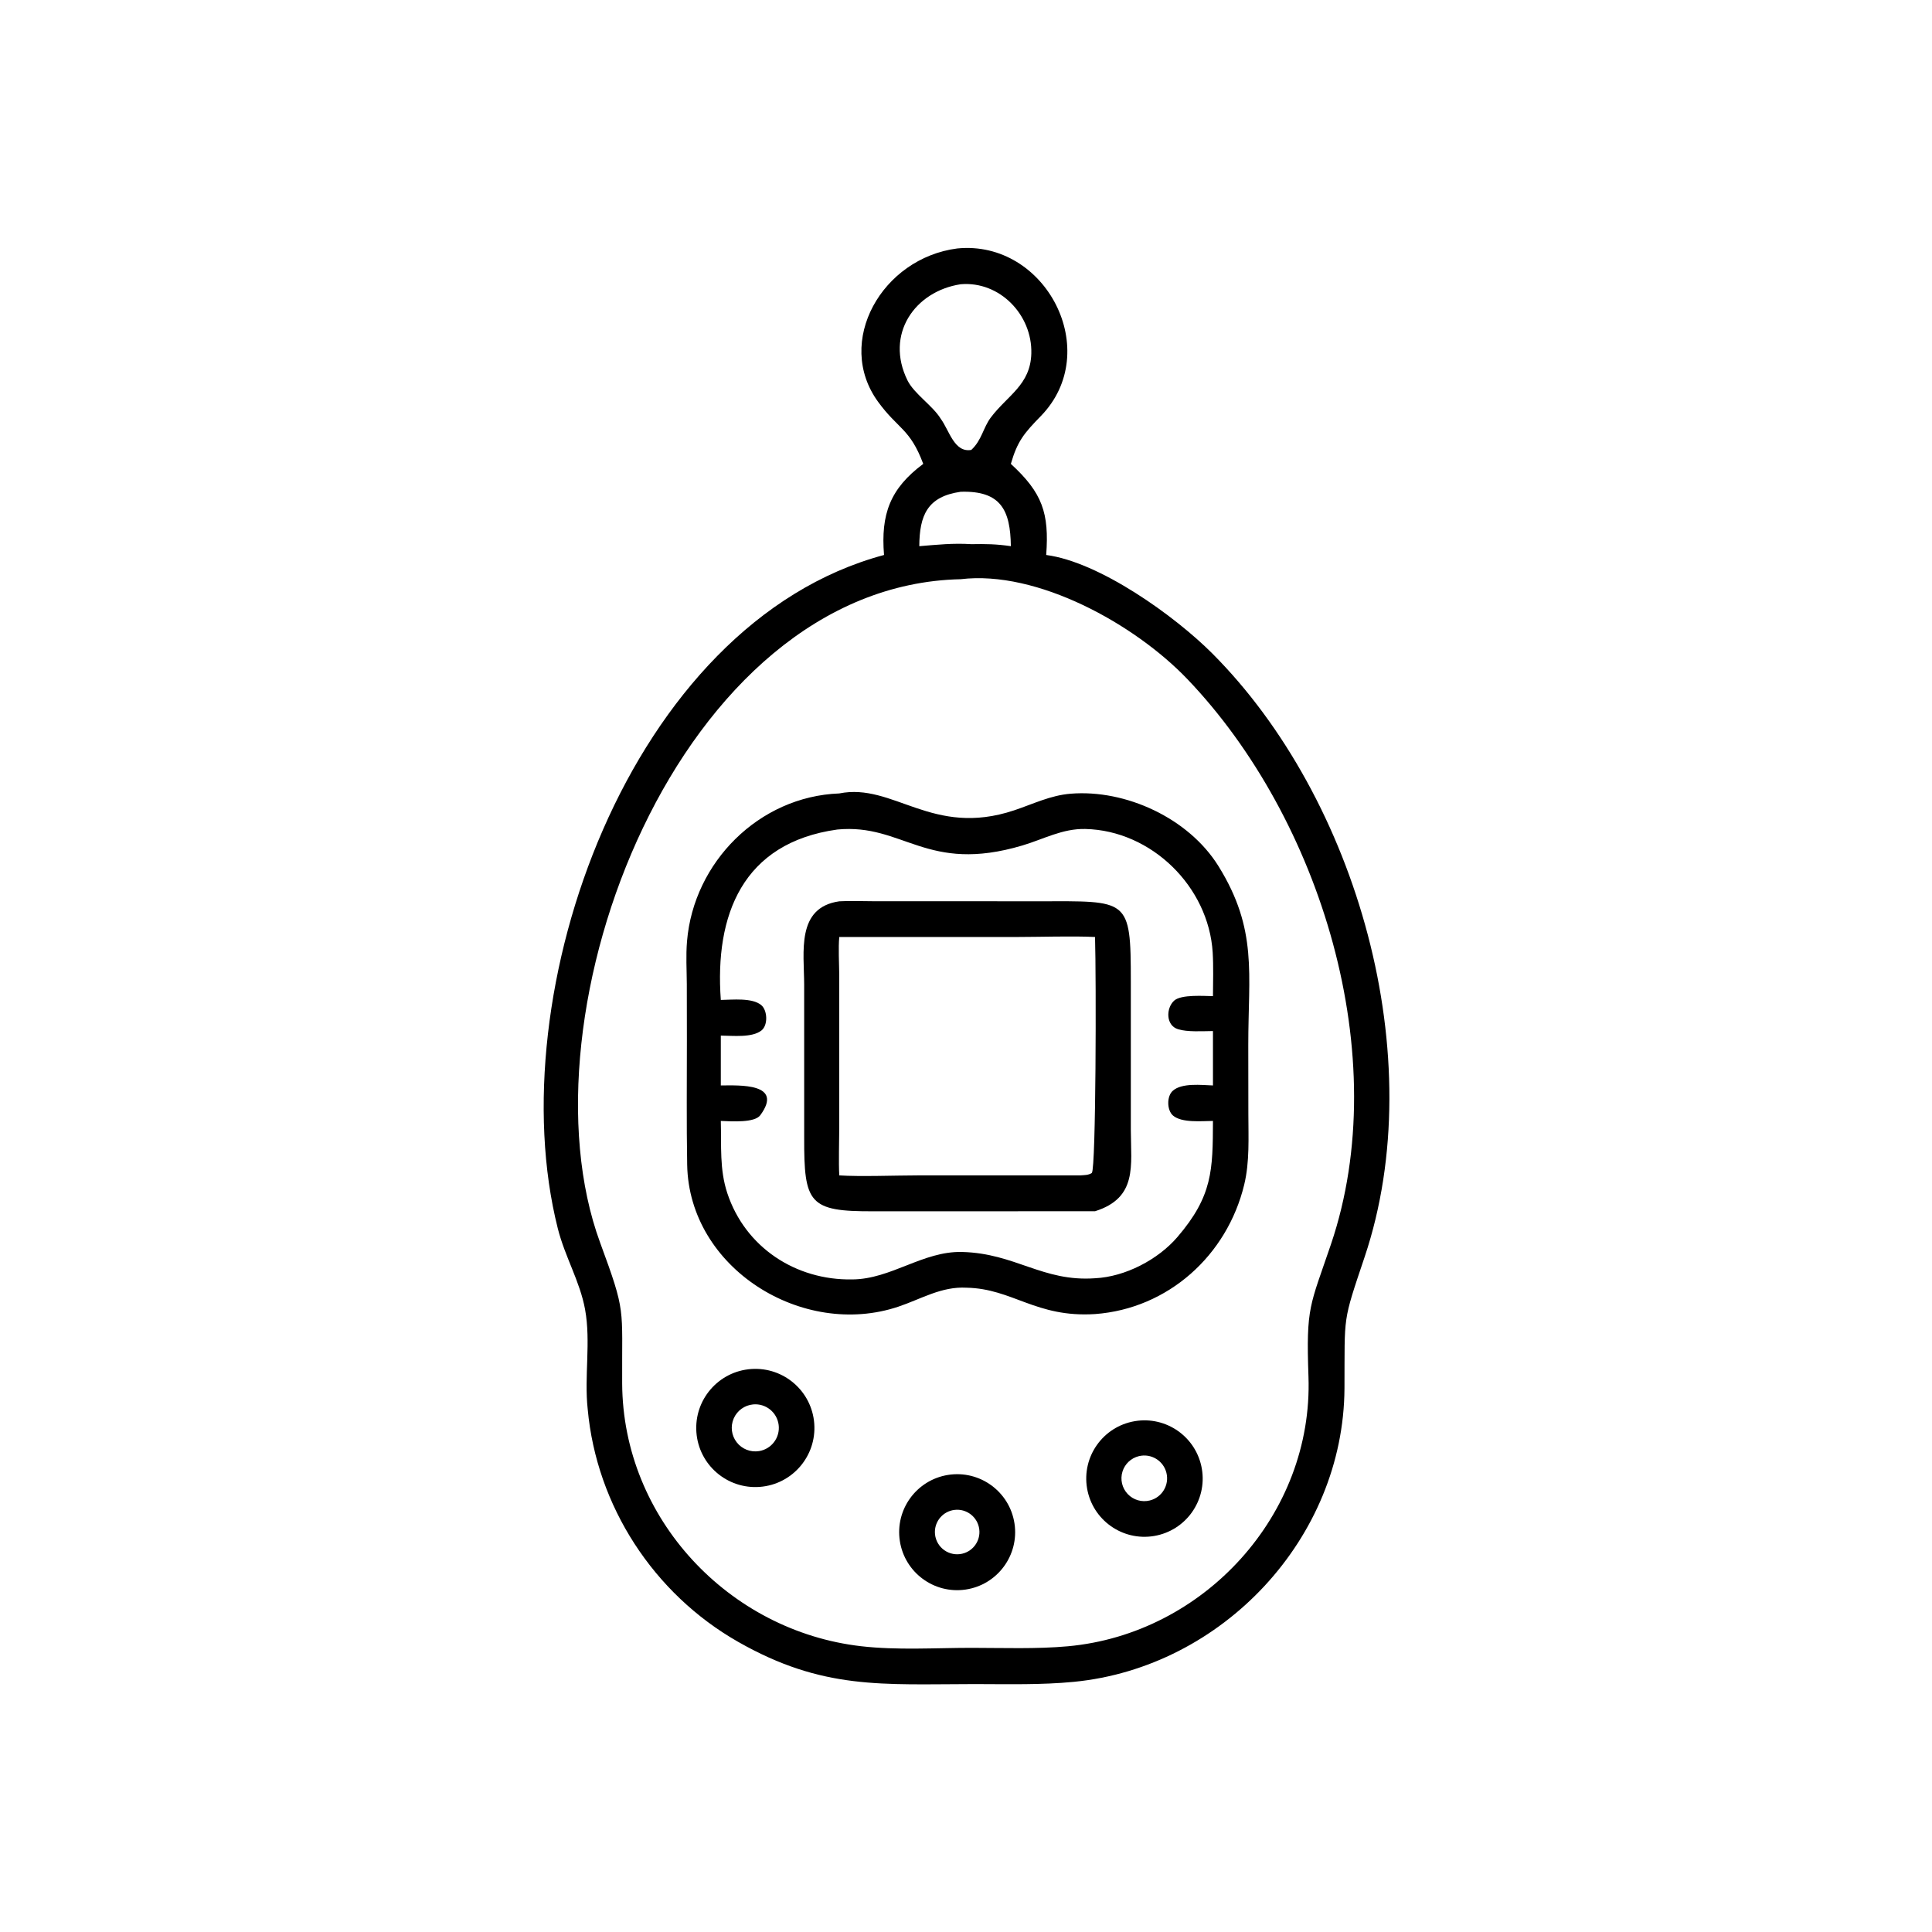 <?xml version="1.0" encoding="utf-8" ?><svg xmlns="http://www.w3.org/2000/svg" xmlns:xlink="http://www.w3.org/1999/xlink" width="1024" height="1024" viewBox="0 0 1024 1024"><path transform="scale(2 2)" d="M244.669 122.934C241.169 113.538 238.007 113.77 232.705 106.489C221.11 90.567 233.751 68.394 253.7 65.841C277.195 63.518 292.552 93.136 275.8 110.296C271.391 114.813 269.606 116.941 267.888 122.934C276.252 130.61 278.072 135.97 277.255 147.077C291.341 148.921 311.272 163.155 321.276 173.181C359.665 211.656 379.345 280.358 361.65 333.084C355.706 350.796 356.397 348.134 356.3 367.891C356.105 407.661 323.94 441.88 284.565 445.707C275.943 446.545 267.077 446.309 258.312 446.296C233.76 446.326 218.046 447.892 195.578 435.087C173.21 422.339 158.07 399.092 155.743 373.398C154.799 364.742 156.619 355.596 155.053 347.022C153.691 339.562 149.737 333.14 147.82 325.546C132.131 263.373 166.736 165.172 234.276 147.077C233.399 136.255 235.877 129.483 244.669 122.934ZM254.595 75.328C242.415 77.18 234.473 88.61 240.497 100.814C242.244 104.353 247.206 107.523 249.308 110.984C251.554 114.009 252.869 120.028 257.402 119.233C260.195 116.655 260.548 113.316 262.599 110.608C267.046 104.734 273.092 101.996 273.312 93.659C273.58 83.469 264.97 74.446 254.595 75.328ZM254.595 130.323C245.73 131.585 243.681 136.595 243.62 144.744C248.466 144.351 252.545 143.9 257.402 144.209C261.216 144.137 264.057 144.176 267.888 144.744C267.762 135.201 265.252 129.998 254.595 130.323ZM254.595 153.496C179.787 155.104 136.795 268.82 159.039 329.315C165.977 348.168 164.775 346.059 164.881 366.659C165.065 402.377 193.115 432.247 228.221 436.267C237.752 437.358 247.783 436.706 257.402 436.695C265.803 436.704 274.779 437.03 282.992 436.282C319.085 432.997 348.04 401.351 346.759 364.829C346.105 346.174 347.125 346.244 352.71 329.772C369.593 279.974 349.933 216.88 314.694 180.002C300.696 165.352 274.84 151.053 254.595 153.496Z"/><path transform="scale(2 2)" d="M290.194 348.241C274.5 349.236 268.379 341.505 256.17 341.255C249.499 340.875 244.158 344.238 238.076 346.279C212.713 354.791 182.591 336.131 182.109 308.671C181.915 297.619 182.035 286.609 182.032 275.58L182.011 260.774C181.991 256.875 181.741 253.321 182.073 249.393C183.834 228.568 201.07 211.075 222.415 210.268C236.803 207.375 247.04 221.99 268.749 214.75C273.792 213.068 278.361 210.777 283.724 210.341C298.352 209.151 315.022 216.842 322.91 229.544C333.364 246.376 330.797 258.047 330.807 276.945L330.829 295.257C330.835 301.455 331.192 307.877 329.734 313.926C325.211 332.691 309.562 346.818 290.194 348.241ZM221.885 219.834C196.722 223.356 189.388 242.527 191.023 264.993C194.059 264.954 199.389 264.346 201.772 266.392C203.383 267.776 203.57 271.651 201.813 273.07C199.339 275.063 194.165 274.463 191.023 274.443L191.023 287.656C195.874 287.632 207.789 286.974 201.484 295.546C199.983 297.587 193.972 297.183 191.023 297.06C191.204 303.637 190.652 309.859 192.736 316.178C197.48 330.557 210.873 339.328 225.847 339.059C236.146 339.005 244.576 331.52 254.964 331.784C269.095 332.142 276.299 339.74 290.194 338.75C298.2 338.362 306.905 333.814 312.053 327.8C321.36 316.932 321.398 310.09 321.447 297.06C318.489 297.078 313.19 297.631 310.861 295.635C309.222 294.231 309.159 290.492 310.814 289.057C313.219 286.92 318.409 287.551 321.447 287.656L321.447 273.238C318.608 273.266 314.722 273.525 312.211 272.76C308.904 271.753 308.99 267.152 311.165 265.177C313.04 263.473 319.272 263.967 321.447 263.989C321.476 260.363 321.594 255.973 321.375 252.422C320.301 234.968 305.154 220.084 287.611 219.687C281.577 219.551 276.539 222.393 270.974 224.05C245.483 231.641 239.418 218.145 221.885 219.834Z"/><path transform="scale(2 2)" d="M290.194 320.993L231.521 321.004C214.361 321.092 213.069 318.92 213.117 301.465L213.112 260.972C213.099 252.337 210.936 240.503 222.415 238.857C224.892 238.691 229.155 238.835 231.793 238.839L275.236 238.846C299.056 238.835 299.686 237.835 299.679 260.112L299.681 299.47C299.708 308.957 301.478 317.432 290.194 320.993ZM227.026 248.312L222.415 248.312C222.138 251.149 222.382 255.243 222.404 258.249L222.406 298.974C222.403 302.533 222.217 308.071 222.415 311.492C227.838 311.859 237.601 311.493 243.372 311.491L286.253 311.492C287.418 311.4 288.382 311.457 289.349 310.858C290.456 309.493 290.526 259.357 290.194 248.312C284.324 248.016 275.515 248.31 269.413 248.312L227.026 248.312Z"/><path transform="scale(2 2)" d="M201.376 394.039C192.726 394.707 185.18 388.215 184.551 379.562C183.921 370.908 190.447 363.392 199.104 362.802C207.705 362.215 215.162 368.691 215.788 377.289C216.413 385.887 209.972 393.374 201.376 394.039ZM199.592 372.184C197.324 372.392 195.35 373.82 194.442 375.908C193.533 377.997 193.835 380.414 195.229 382.215C196.623 384.016 198.888 384.915 201.137 384.559C204.462 384.033 206.77 380.964 206.353 377.624C205.936 374.284 202.944 371.876 199.592 372.184Z"/><path transform="scale(2 2)" d="M305.849 407.054C297.456 408.463 289.507 402.81 288.083 394.42C286.659 386.029 292.298 378.07 300.687 376.631C309.095 375.189 317.078 380.845 318.506 389.257C319.933 397.668 314.263 405.641 305.849 407.054ZM301.809 385.897C299.75 386.4 298.105 387.945 297.472 389.967C296.818 392.059 297.347 394.341 298.854 395.932C300.36 397.523 302.61 398.174 304.734 397.635C307.961 396.815 309.919 393.541 309.114 390.31C308.309 387.079 305.043 385.106 301.809 385.897Z"/><path transform="scale(2 2)" d="M255.875 421.252C247.517 422.472 239.741 416.718 238.465 408.368C237.188 400.019 242.889 392.204 251.229 390.87C259.651 389.524 267.558 395.292 268.847 403.722C270.136 412.153 264.314 420.021 255.875 421.252ZM252.905 400.147C249.962 400.526 247.758 403.032 247.757 406C247.757 407.694 248.485 409.306 249.754 410.426C251.024 411.546 252.714 412.067 254.395 411.856C257.632 411.45 259.925 408.493 259.514 405.256C259.102 402.019 256.142 399.73 252.905 400.147Z"/></svg>